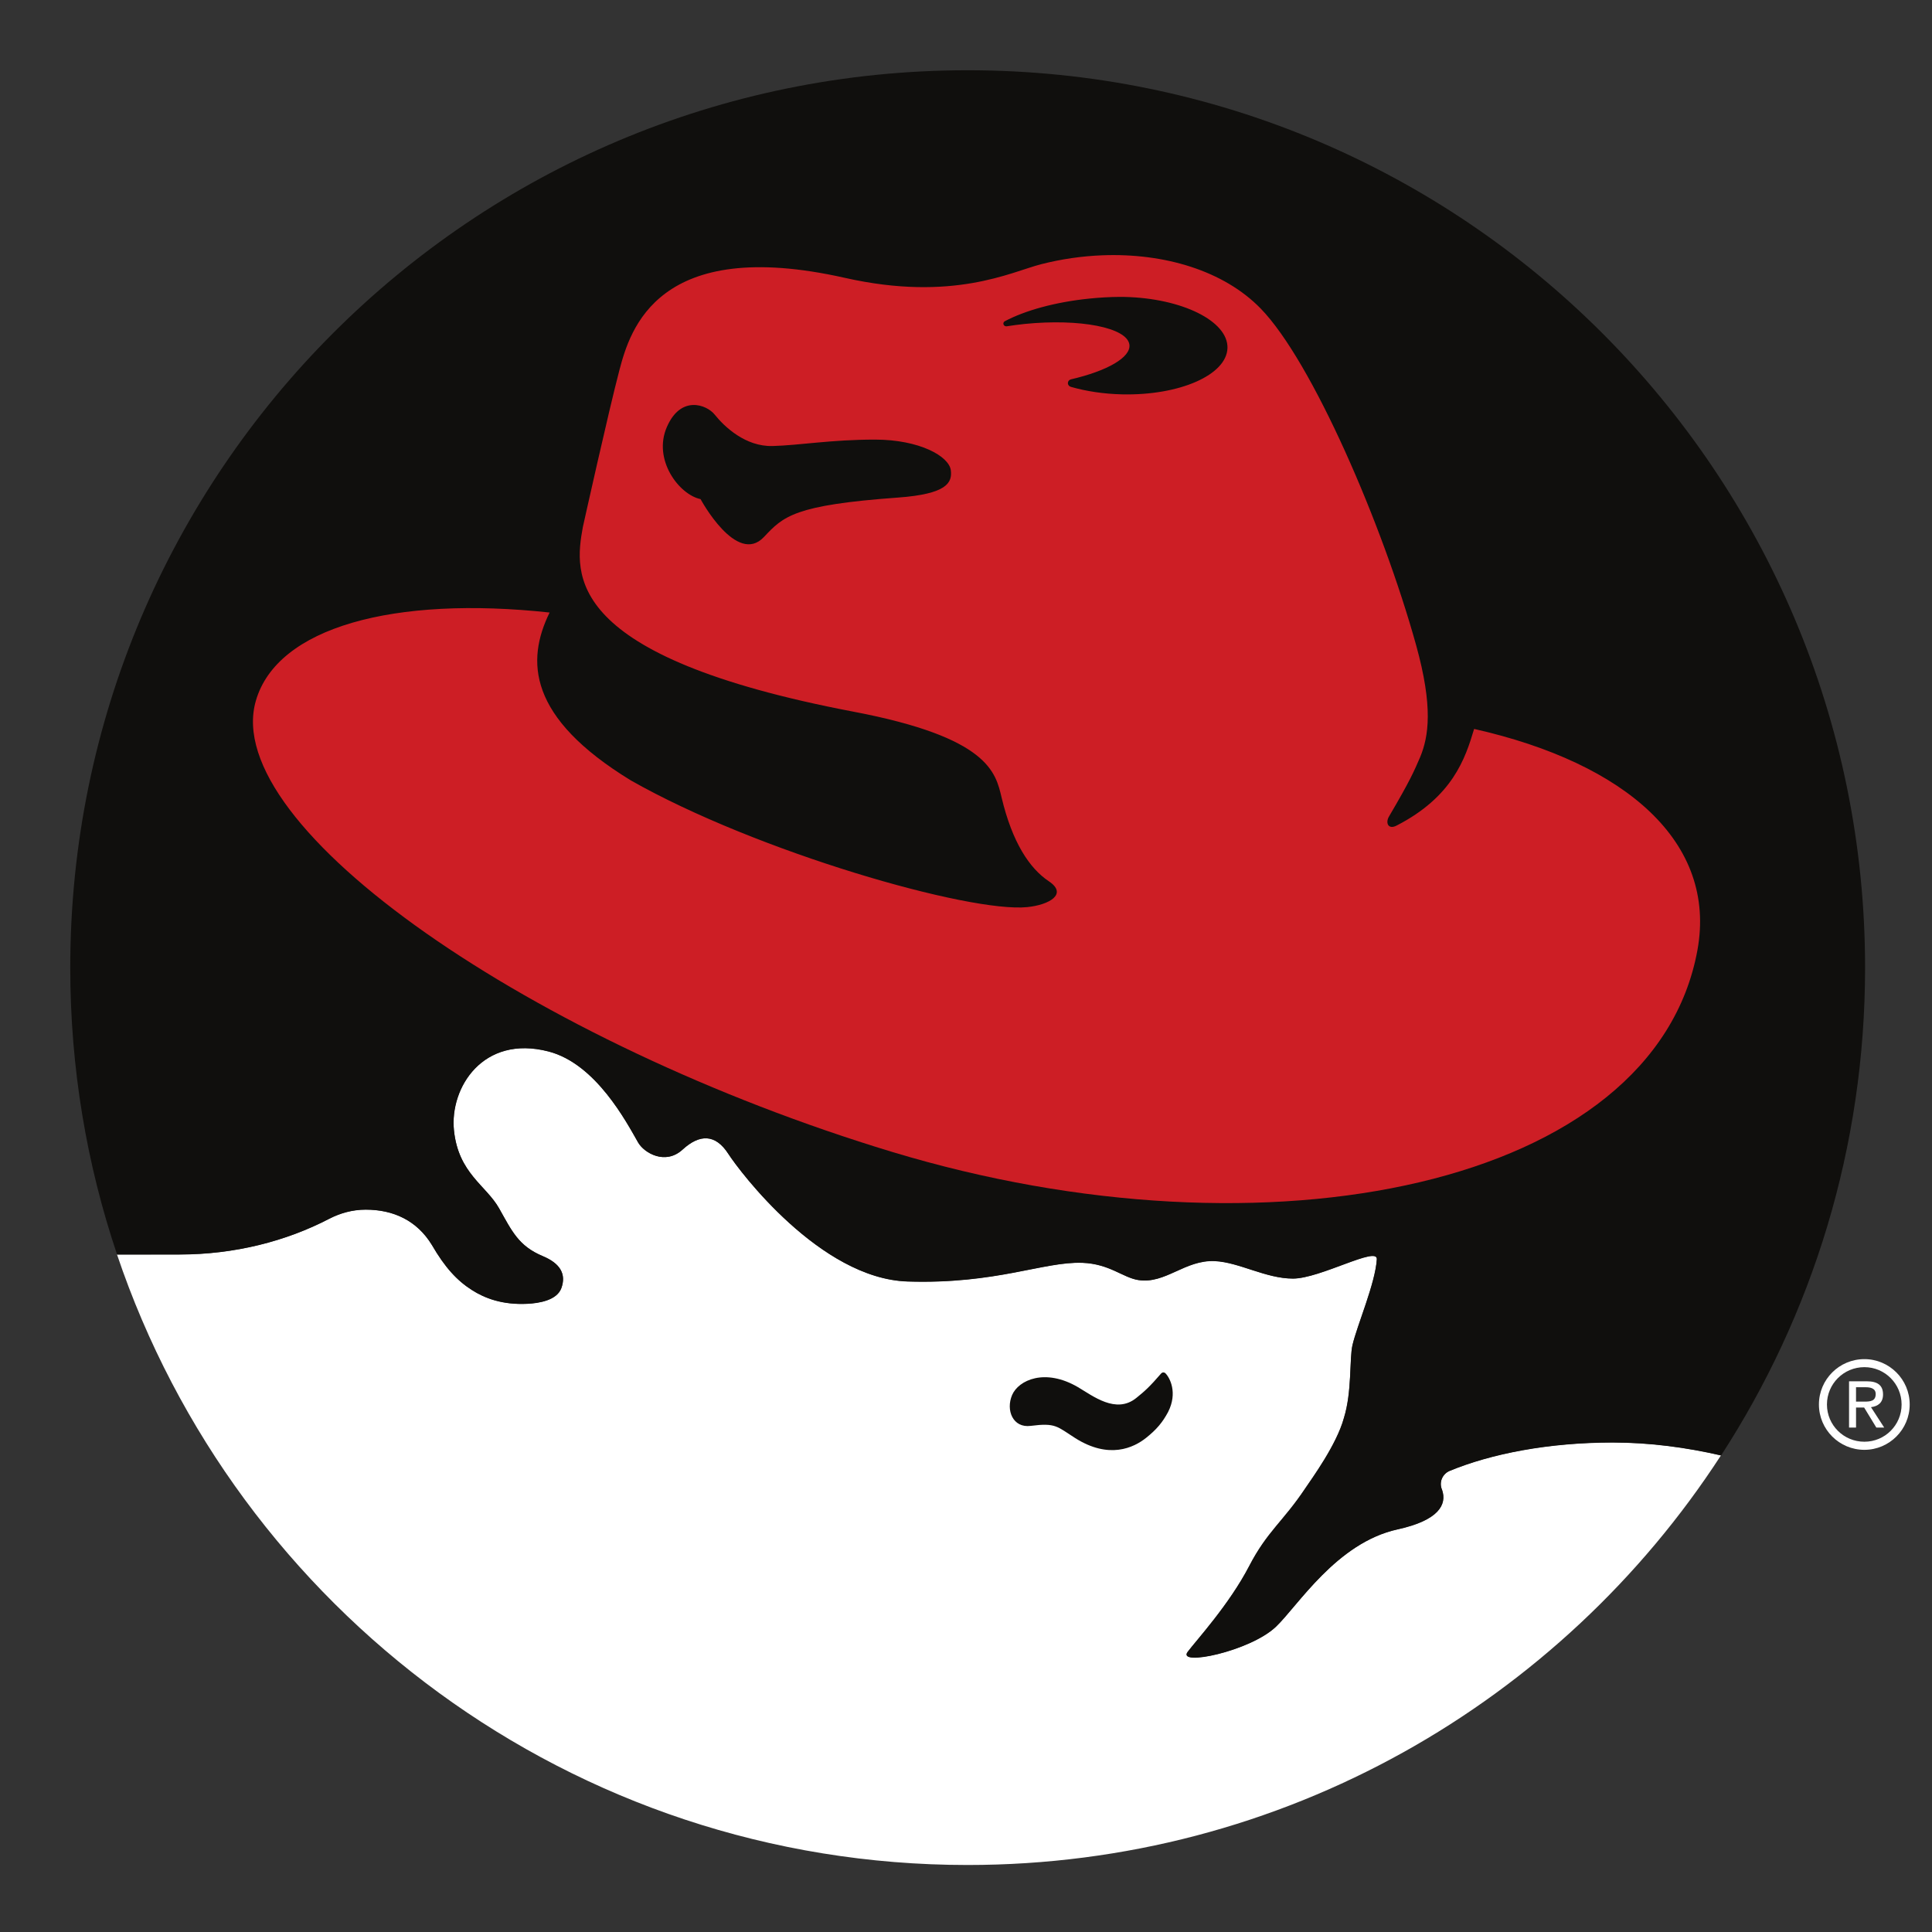 <?xml version="1.0" encoding="UTF-8"?>
<svg width="110" height="110" xmlns="http://www.w3.org/2000/svg" xmlns:svg="http://www.w3.org/2000/svg">
 <rect width="100%" height="100%" fill="#333333" stroke="none"/>

 <g>
  <title>Layer 1</title>
  <path fill="#ffffff" d="m97.986,82.86c-1.969,-0.452 -4.058,-0.737 -6.171,-0.737c-3.614,0 -6.903,0.625 -9.327,1.637c-0.267,0.131 -0.458,0.411 -0.458,0.729c0,0.117 0.029,0.234 0.073,0.334c0.286,0.83 -0.184,1.73 -2.532,2.247c-3.48,0.764 -5.678,4.356 -6.934,5.549c-1.477,1.402 -5.646,2.262 -5.019,1.427c0.491,-0.652 2.367,-2.691 3.509,-4.894c1.021,-1.969 1.93,-2.529 3.182,-4.408c0.367,-0.548 1.791,-2.484 2.206,-4.017c0.465,-1.492 0.308,-3.37 0.487,-4.141c0.256,-1.115 1.307,-3.531 1.386,-4.895c0.046,-0.773 -3.222,1.102 -4.773,1.102c-1.55,0 -3.06,-0.931 -4.446,-0.997c-1.715,-0.078 -2.816,1.324 -4.368,1.079c-0.885,-0.142 -1.631,-0.923 -3.179,-0.981c-2.205,-0.08 -4.898,1.226 -9.956,1.063c-4.975,-0.163 -9.571,-6.288 -10.198,-7.263c-0.735,-1.142 -1.633,-1.142 -2.611,-0.244c-0.98,0.897 -2.186,0.192 -2.53,-0.411c-0.653,-1.14 -2.397,-4.477 -5.1,-5.178c-3.737,-0.968 -5.629,2.069 -5.384,4.487c0.249,2.453 1.835,3.141 2.57,4.446c0.734,1.304 1.109,2.145 2.492,2.722c0.979,0.411 1.344,1.014 1.053,1.82c-0.256,0.699 -1.275,0.859 -1.945,0.892c-1.423,0.068 -2.421,-0.318 -3.15,-0.783c-0.847,-0.541 -1.535,-1.29 -2.274,-2.562c-0.856,-1.404 -2.202,-2.016 -3.771,-2.016c-0.748,0 -1.447,0.197 -2.069,0.517c-2.458,1.281 -5.384,2.037 -8.535,2.037l-3.553,0.003c6.814,20.208 25.921,34.761 48.429,34.761c17.979,0 33.788,-9.284 42.895,-23.323" id="path6"/>
  <path fill="#ffffff" id="path8" d="m106.15,77.383c-1.43,0 -2.588,1.157 -2.588,2.582c0,1.424 1.158,2.582 2.588,2.582c1.42,0 2.58,-1.158 2.58,-2.582c0,-1.425 -1.16,-2.582 -2.58,-2.582zm0,0.457c1.17,0 2.119,0.952 2.119,2.127c0,1.172 -0.949,2.119 -2.119,2.119c-1.18,0 -2.131,-0.947 -2.131,-2.119c0,-1.175 0.951,-2.127 2.131,-2.127zm-0.873,0.805l0,2.635l0.398,0l0,-1.141l0.461,0l0.695,1.141l0.447,0l-0.752,-1.162c0.391,-0.048 0.686,-0.251 0.686,-0.721c0,-0.525 -0.308,-0.752 -0.93,-0.752l-1.006,0zm0.398,0.338l0.545,0c0.276,0 0.574,0.061 0.574,0.387c0,0.403 -0.3,0.432 -0.641,0.432l-0.479,0l0,-0.818z"/>
  <path fill="#100f0d" d="m55.096,4c-28.219,0 -51.096,22.875 -51.096,51.096c0,5.712 0.937,11.204 2.666,16.332l3.553,0c3.151,0 6.077,-0.759 8.535,-2.037c0.621,-0.32 1.323,-0.516 2.07,-0.516c1.569,0 2.914,0.61 3.77,2.014c0.738,1.273 1.426,2.022 2.273,2.56c0.728,0.467 1.727,0.854 3.151,0.787c0.67,-0.033 1.689,-0.194 1.945,-0.894c0.291,-0.804 -0.074,-1.41 -1.053,-1.817c-1.382,-0.577 -1.758,-1.422 -2.492,-2.726c-0.735,-1.305 -2.321,-1.993 -2.57,-4.445c-0.246,-2.417 1.647,-5.454 5.384,-4.485c2.703,0.699 4.447,4.038 5.1,5.18c0.344,0.601 1.549,1.304 2.529,0.41c0.979,-0.9 1.876,-0.899 2.612,0.244c0.627,0.974 5.224,7.101 10.199,7.262c5.059,0.162 7.75,-1.144 9.955,-1.063c1.548,0.059 2.295,0.836 3.18,0.979c1.551,0.245 2.652,-1.158 4.367,-1.076c1.385,0.068 2.896,0.994 4.445,0.994c1.55,0 4.819,-1.87 4.774,-1.1c-0.08,1.364 -1.131,3.781 -1.387,4.893c-0.179,0.773 -0.021,2.649 -0.486,4.144c-0.415,1.53 -1.839,3.467 -2.206,4.018c-1.252,1.878 -2.162,2.438 -3.183,4.406c-1.142,2.203 -3.017,4.241 -3.508,4.895c-0.627,0.834 3.542,-0.027 5.02,-1.428c1.255,-1.194 3.453,-4.785 6.933,-5.549c2.348,-0.515 2.818,-1.416 2.531,-2.248c-0.044,-0.096 -0.072,-0.217 -0.072,-0.332c0,-0.318 0.19,-0.596 0.457,-0.73c2.425,-1.009 5.712,-1.635 9.326,-1.635c2.114,0 4.203,0.281 6.172,0.736c5.188,-7.998 8.2,-17.532 8.2,-27.773c0,-28.221 -22.874,-51.096 -51.094,-51.096z" id="path12"/>
  <path fill="#100f0d" d="m66.346,78.18c0.262,0.254 0.716,1.12 0.161,2.212c-0.31,0.58 -0.644,0.987 -1.242,1.465c-0.719,0.577 -2.124,1.241 -4.05,0.02c-1.035,-0.658 -1.099,-0.879 -2.529,-0.694c-1.022,0.134 -1.428,-0.897 -1.061,-1.756c0.368,-0.854 1.877,-1.547 3.753,-0.446c0.845,0.496 2.161,1.544 3.314,0.616c0.477,-0.383 0.763,-0.637 1.426,-1.406c0.031,-0.032 0.073,-0.051 0.12,-0.051c0.042,0 0.08,0.016 0.109,0.04" id="path16"/>
  <path fill="#cd1e25" d="m62.773,14.535c-1.169,0.045 -2.35,0.215 -3.502,0.51c-1.696,0.435 -5.014,2.161 -11.167,0.775c-10.651,-2.398 -12.229,2.935 -12.838,5.256c-0.613,2.325 -2.08,8.928 -2.08,8.928c-0.49,2.69 -1.13,7.365 15.406,10.516c7.705,1.466 8.095,3.456 8.435,4.888c0.612,2.566 1.591,4.036 2.692,4.77c1.1,0.736 -0.001,1.344 -1.223,1.468c-3.281,0.341 -15.407,-3.139 -22.58,-7.214c-5.87,-3.588 -5.967,-6.817 -4.623,-9.557c-8.866,-0.959 -15.521,0.832 -16.727,5.029c-2.07,7.203 15.835,19.505 36.225,25.68c21.399,6.478 43.409,1.956 45.855,-11.494c1.11,-6.11 -4.036,-10.63 -12.716,-12.588c-0.506,1.697 -1.225,3.866 -4.42,5.506c-0.465,0.239 -0.642,-0.151 -0.428,-0.518c1.208,-2.053 1.422,-2.567 1.773,-3.377c0.492,-1.184 0.748,-2.872 -0.228,-6.384c-1.922,-6.916 -5.931,-16.158 -8.844,-19.157c-2.109,-2.17 -5.502,-3.17 -9.01,-3.037l0,0zm0.963,2.369c0.097,0 0.193,0.001 0.291,0.002c3.275,0.074 5.898,1.376 5.86,2.906c-0.04,1.533 -2.724,2.714 -6,2.641c-1.06,-0.025 -2.055,-0.179 -2.912,-0.426c-0.101,-0.026 -0.174,-0.112 -0.174,-0.215c0,-0.102 0.072,-0.189 0.176,-0.214c2.042,-0.473 3.423,-1.246 3.326,-1.977c-0.128,-0.968 -2.802,-1.493 -5.971,-1.176c-0.347,0.037 -0.686,0.082 -1.014,0.133c-0.008,0 -0.016,0.002 -0.025,0.002c-0.092,0 -0.166,-0.071 -0.166,-0.154c0,-0.063 0.038,-0.118 0.094,-0.143c1.144,-0.604 2.851,-1.084 4.804,-1.283c0.587,-0.06 1.16,-0.093 1.711,-0.096zm-24.285,6.155c0.523,-0.021 1.006,0.257 1.237,0.543c0.558,0.695 1.752,1.834 3.3,1.793c1.549,-0.042 3.336,-0.366 5.828,-0.366c2.526,0 4.226,0.944 4.321,1.754c0.082,0.692 -0.206,1.344 -3.018,1.547c-5.902,0.427 -6.515,1.064 -7.621,2.242c-1.559,1.66 -3.611,-2.154 -3.611,-2.154c-1.232,-0.26 -2.726,-2.247 -1.92,-4.102c0.397,-0.917 0.961,-1.237 1.484,-1.257z" id="path18"/>
 </g>
</svg>